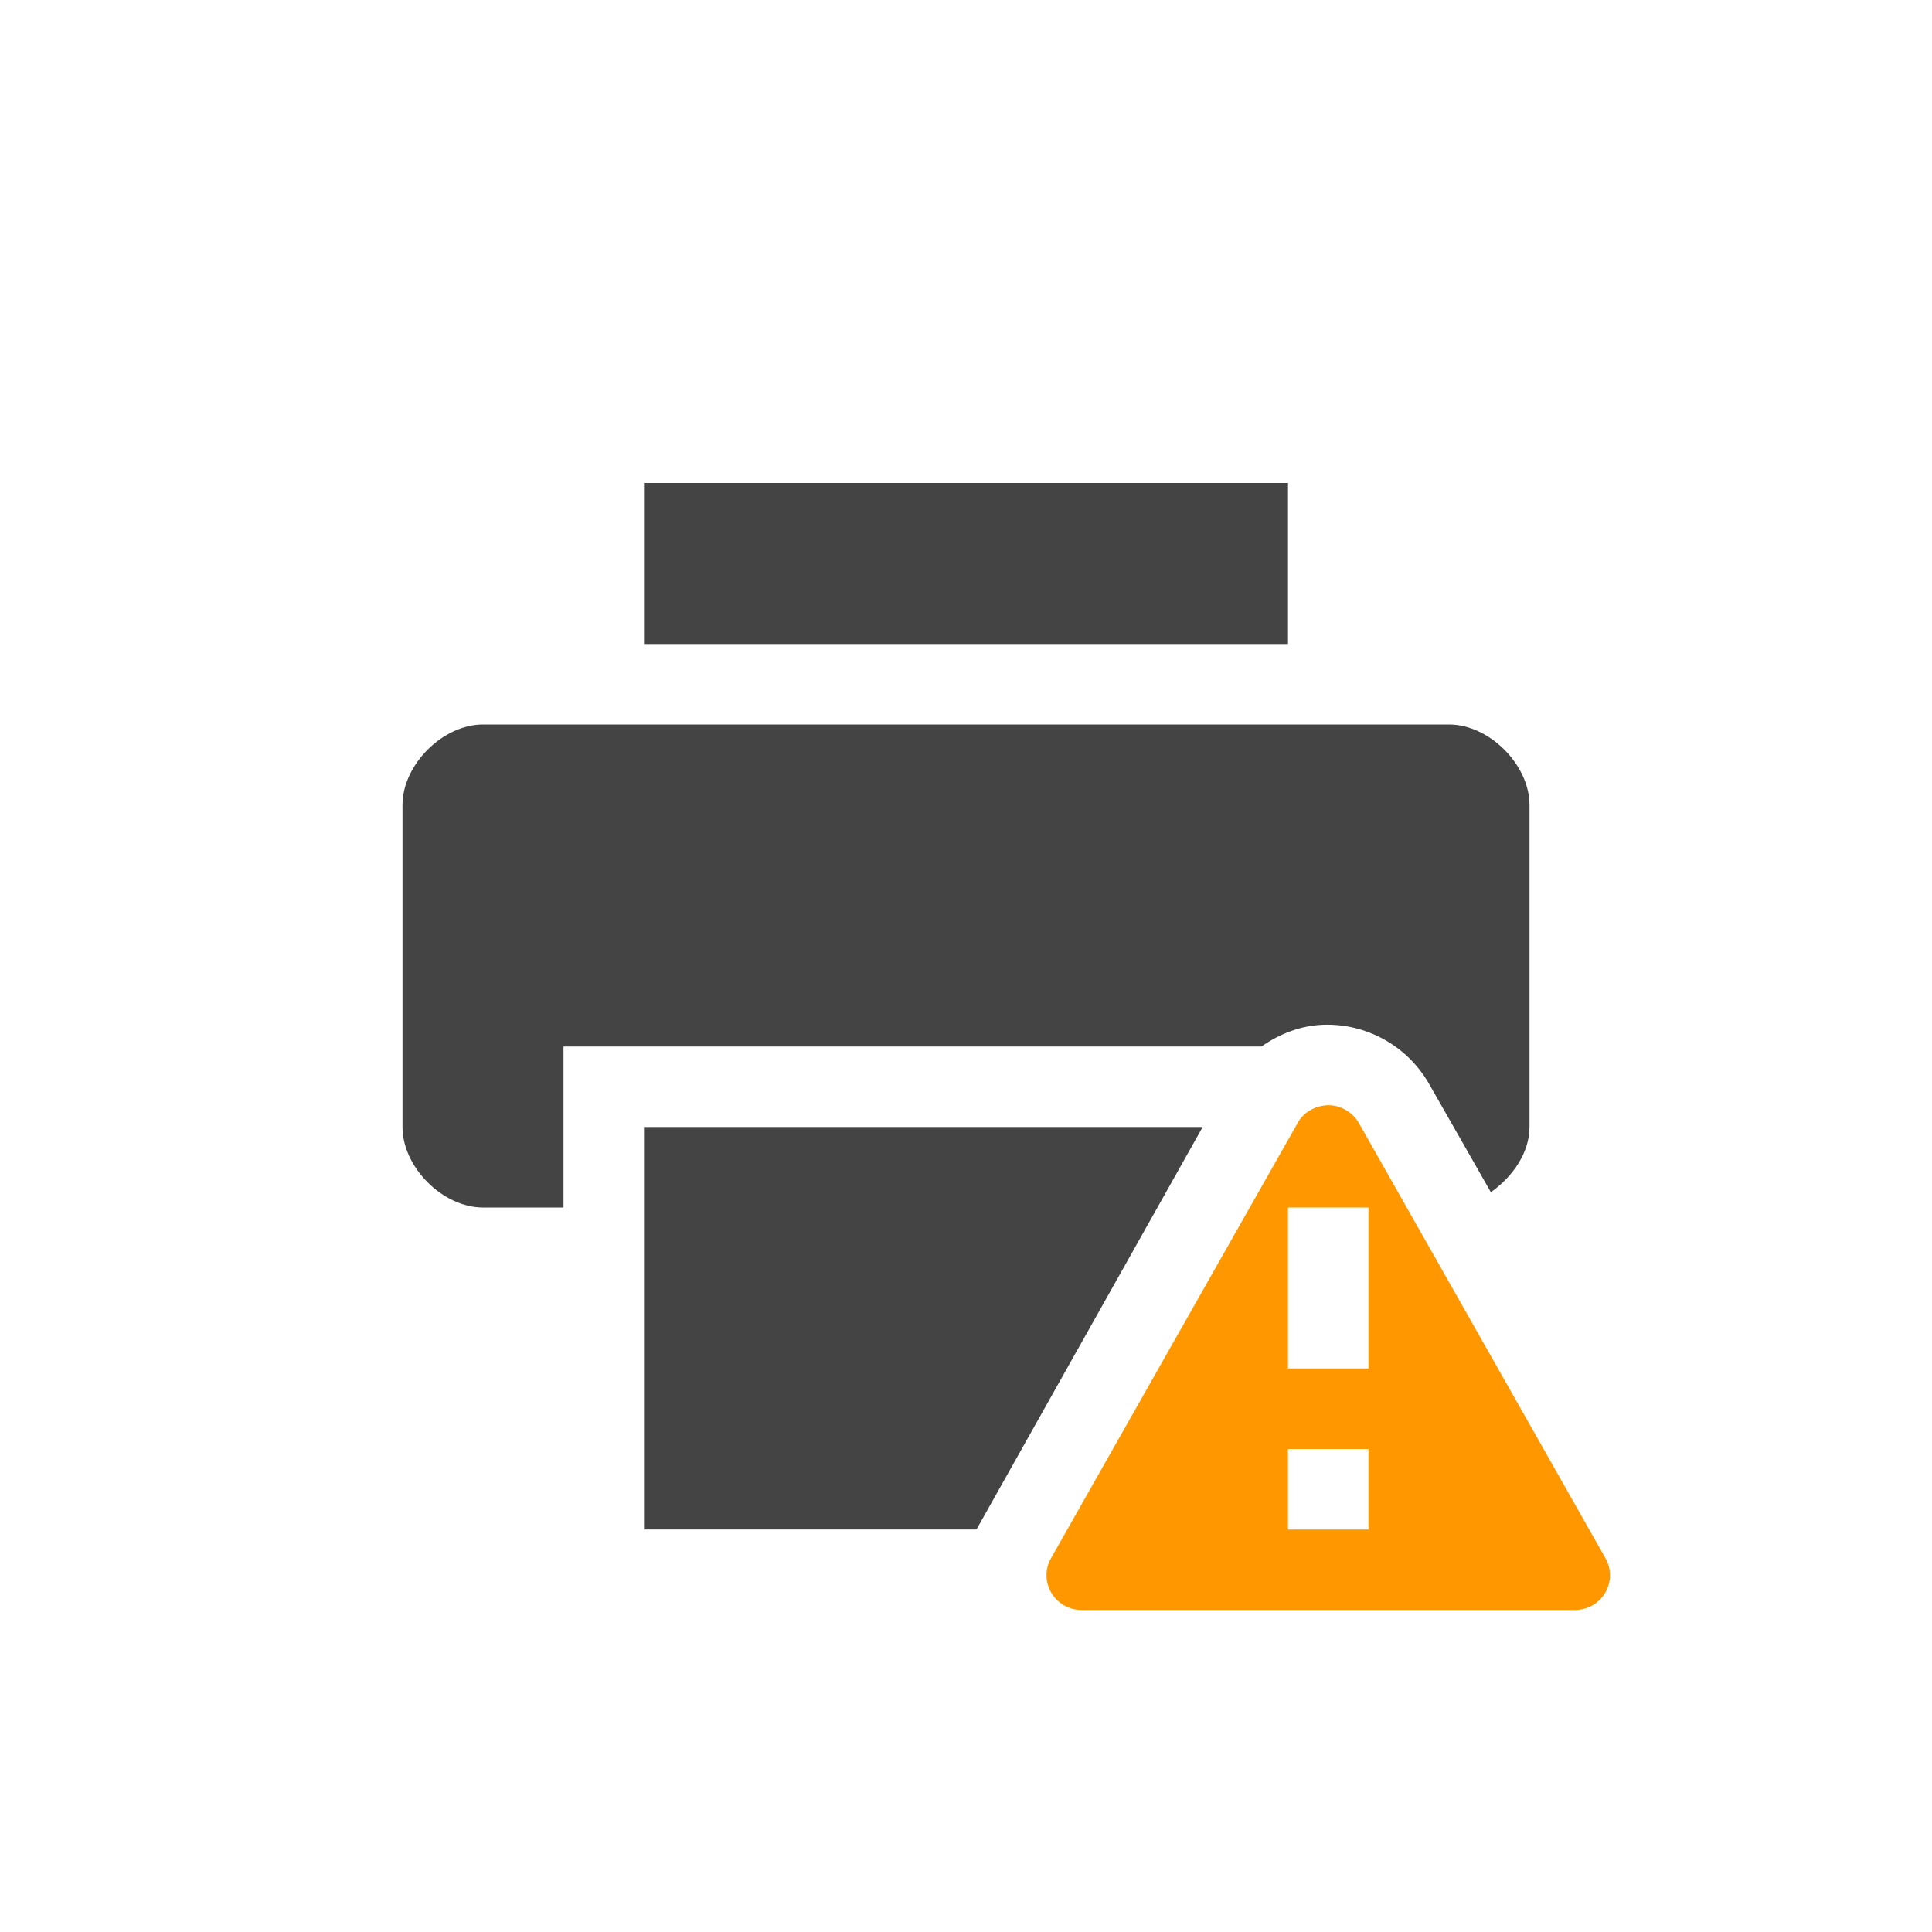 <svg xmlns="http://www.w3.org/2000/svg" width="24" height="24" version="1.1">
 <defs>
  <style id="current-color-scheme" type="text/css">
   .ColorScheme-Text { color:#444444; } .ColorScheme-Highlight { color:#4285f4; } .ColorScheme-NeutralText { color:#ff9800; } .ColorScheme-PositiveText { color:#4caf50; } .ColorScheme-NegativeText { color:#f44336; }
  </style>
 </defs>
 <path style="fill:currentColor" class="ColorScheme-NeutralText warning" d="m 16.48,13.73 c -0.15,0.01 -0.29,0.09 -0.36,0.22 l -3.06,5.4 C 12.89,19.64 13.1,20 13.44,20 h 6.12 c 0.34,0 0.55,-0.36 0.38,-0.65 l -3.06,-5.4 C 16.8,13.81 16.64,13.72 16.48,13.73 Z M 16,15 h 1 v 2 h -1 z m 0,3 h 1 v 1 h -1 z"/>
 <path style="fill:currentColor" class="ColorScheme-Text" d="m 8,6 v 2 h 8 V 6 Z m 9.75,7.46 0.77,1.35 C 18.79,14.62 19,14.32 19,14 V 10 C 19,9.5 18.5,9 18,9 H 6 C 5.5,9 5,9.5 5,10 v 4 c 0,0.5 0.5,1 1,1 h 1 v -2 h 8.67 c 0.23,-0.16 0.49,-0.26 0.765,-0.27 0.535,-0.02 1.045,0.26 1.315,0.73 z M 14.94,14 H 8 v 5 h 4.13 z"/>
</svg>
